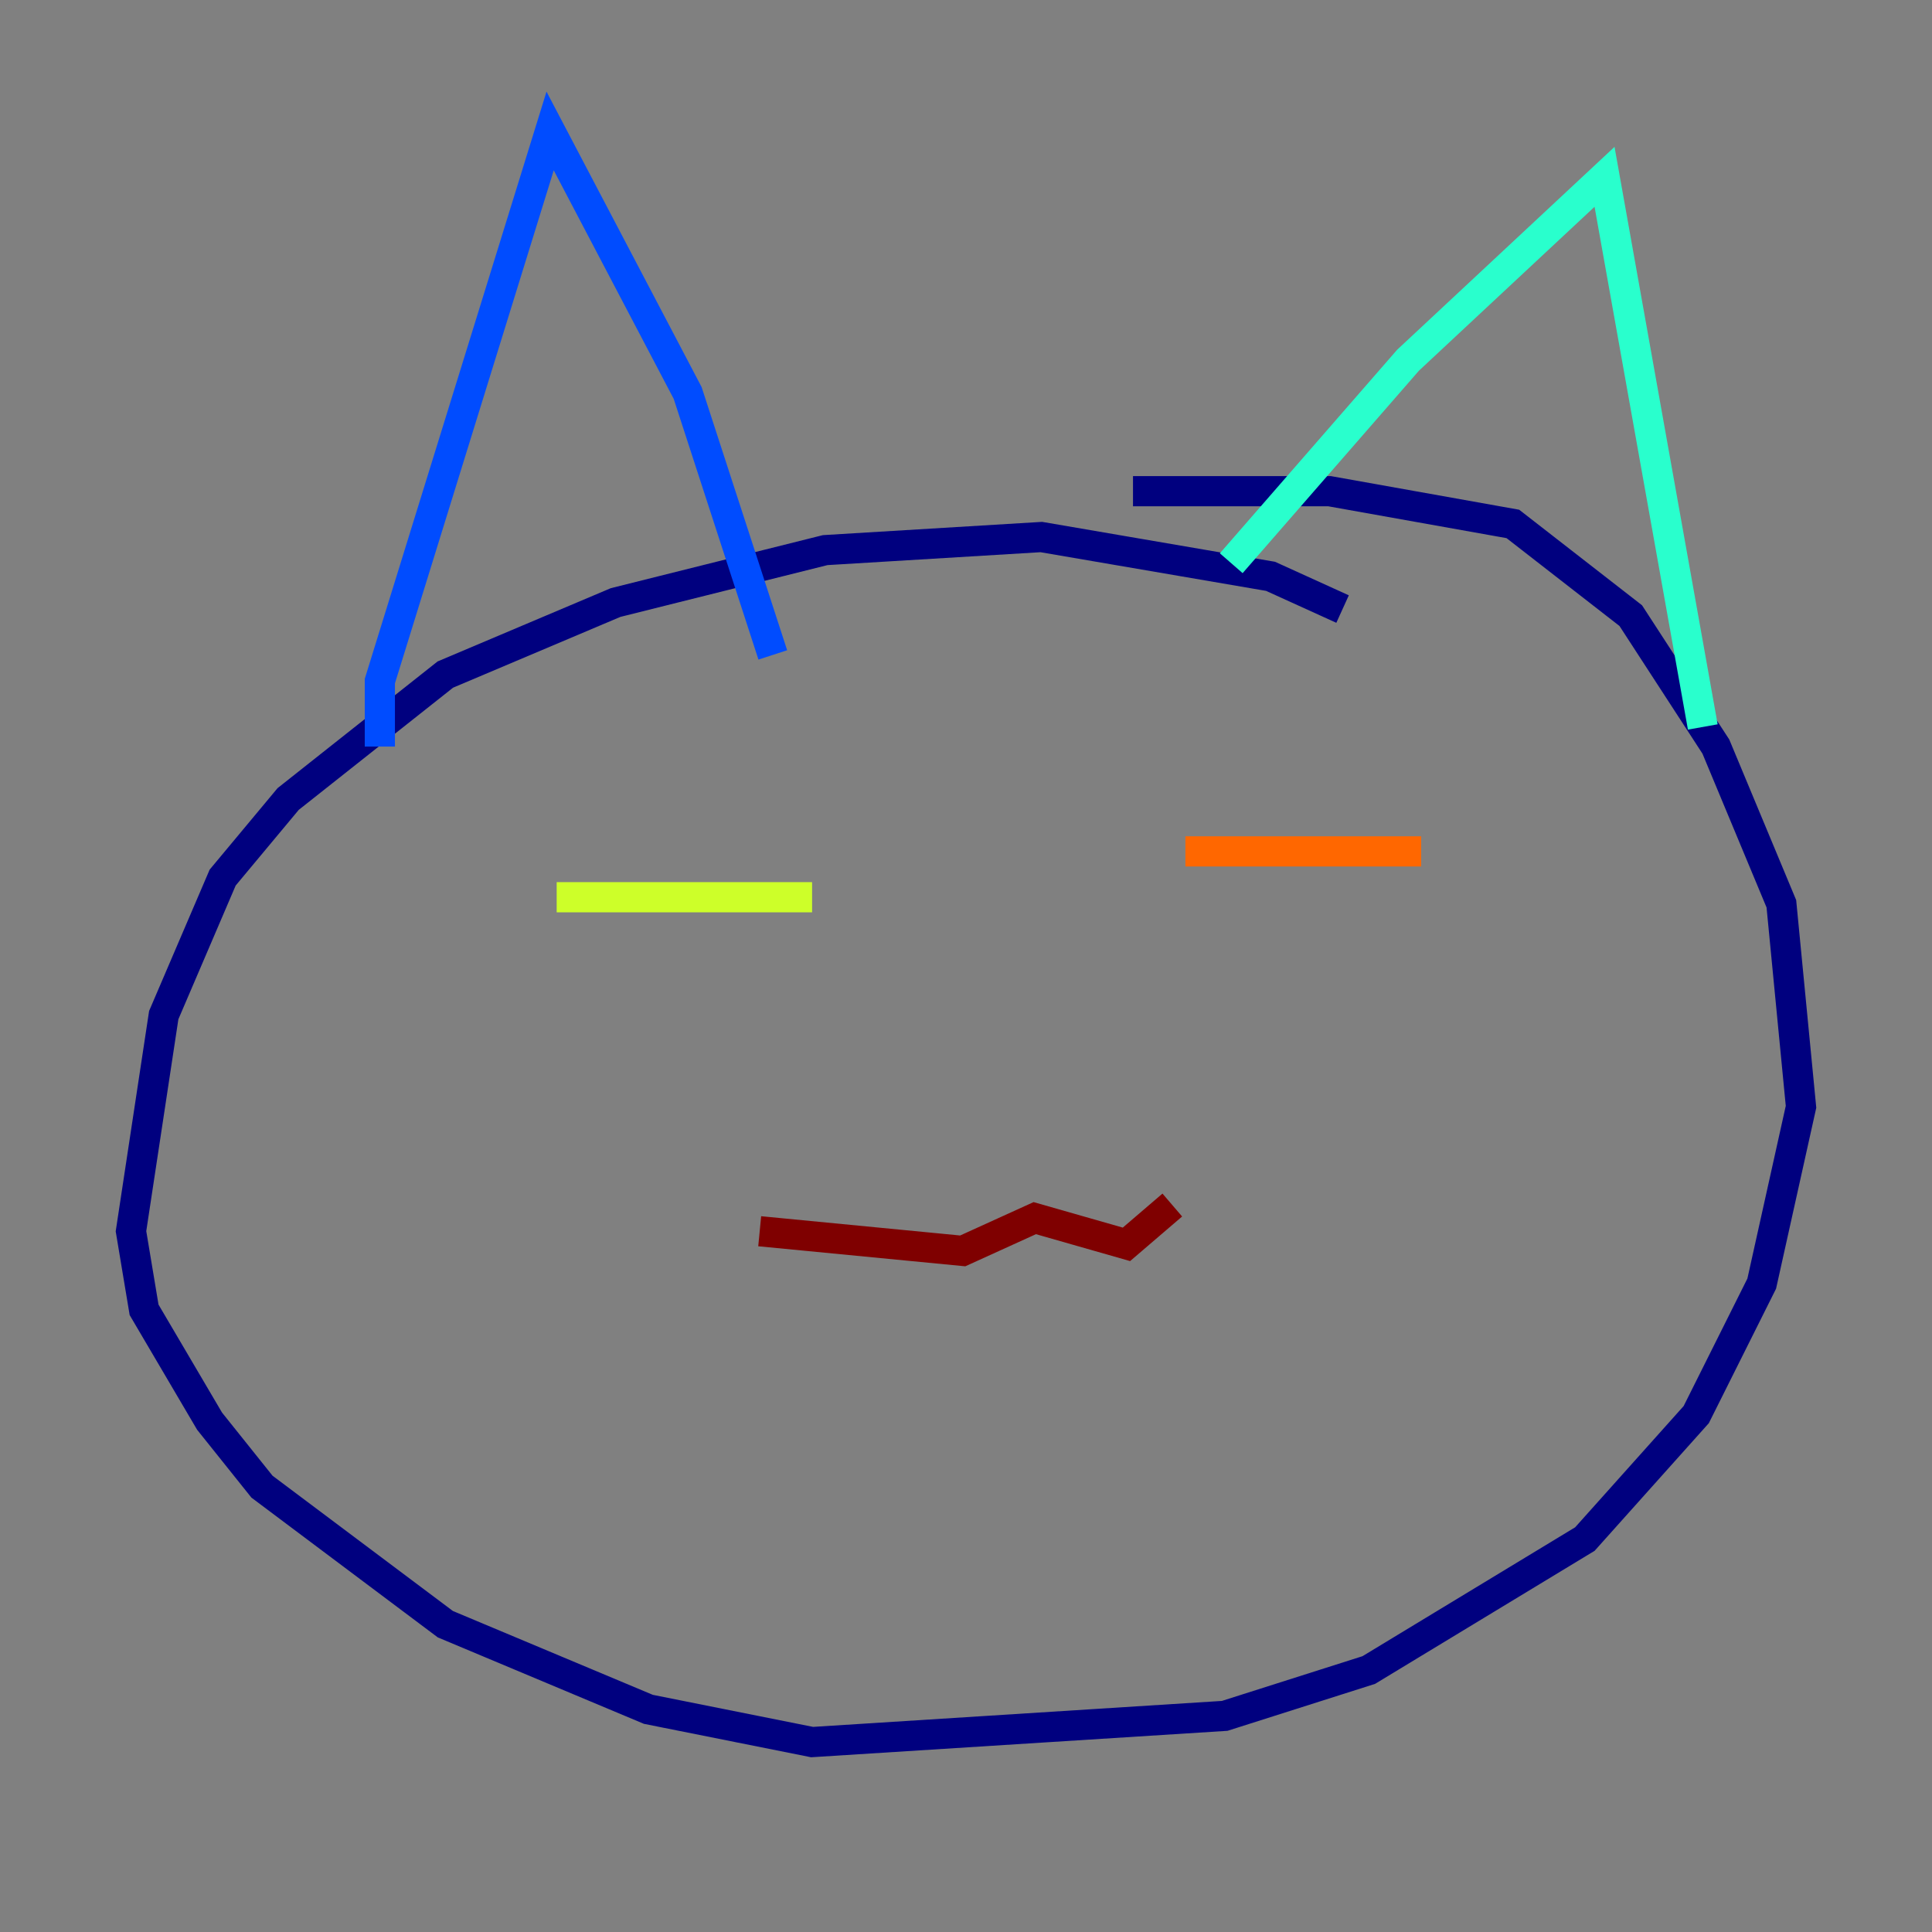 <?xml version="1.0" encoding="utf-8" ?>
<svg baseProfile="tiny" height="128" version="1.2" viewBox="0,0,128,128" width="128" xmlns="http://www.w3.org/2000/svg" xmlns:ev="http://www.w3.org/2001/xml-events" xmlns:xlink="http://www.w3.org/1999/xlink"><rect x="0" y="0" width="128" height="128" fill="#808080" stroke="none"/><defs /><polyline fill="none" points="88.949,40.352 84.176,38.183 68.99,35.58 54.671,36.447 40.786,39.919 29.505,44.691 19.091,52.936 14.752,58.142 10.848,67.254 8.678,81.573 9.546,86.78 13.885,94.156 17.356,98.495 29.505,107.607 42.956,113.248 53.803,115.417 81.139,113.681 90.685,110.644 105.003,101.966 112.38,93.722 116.719,85.044 119.322,73.329 118.02,59.878 113.681,49.464 108.041,40.786 100.231,34.712 88.081,32.542 75.064,32.542" stroke="#00007f" stroke-width="2" /><polyline fill="none" points="25.166,49.464 25.166,45.125 36.447,8.678 45.559,26.034 51.2,43.39" stroke="#004cff" stroke-width="2" /><polyline fill="none" points="81.573,37.315 93.288,23.864 106.305,11.715 112.814,48.163" stroke="#29ffcd" stroke-width="2" /><polyline fill="none" points="36.881,59.444 53.803,59.444" stroke="#cdff29" stroke-width="2" /><polyline fill="none" points="78.536,56.407 94.156,56.407" stroke="#ff6700" stroke-width="2" /><polyline fill="none" points="50.332,81.573 63.783,82.875 68.556,80.705 74.63,82.441 77.668,79.837" stroke="#7f0000" stroke-width="2" /></svg>